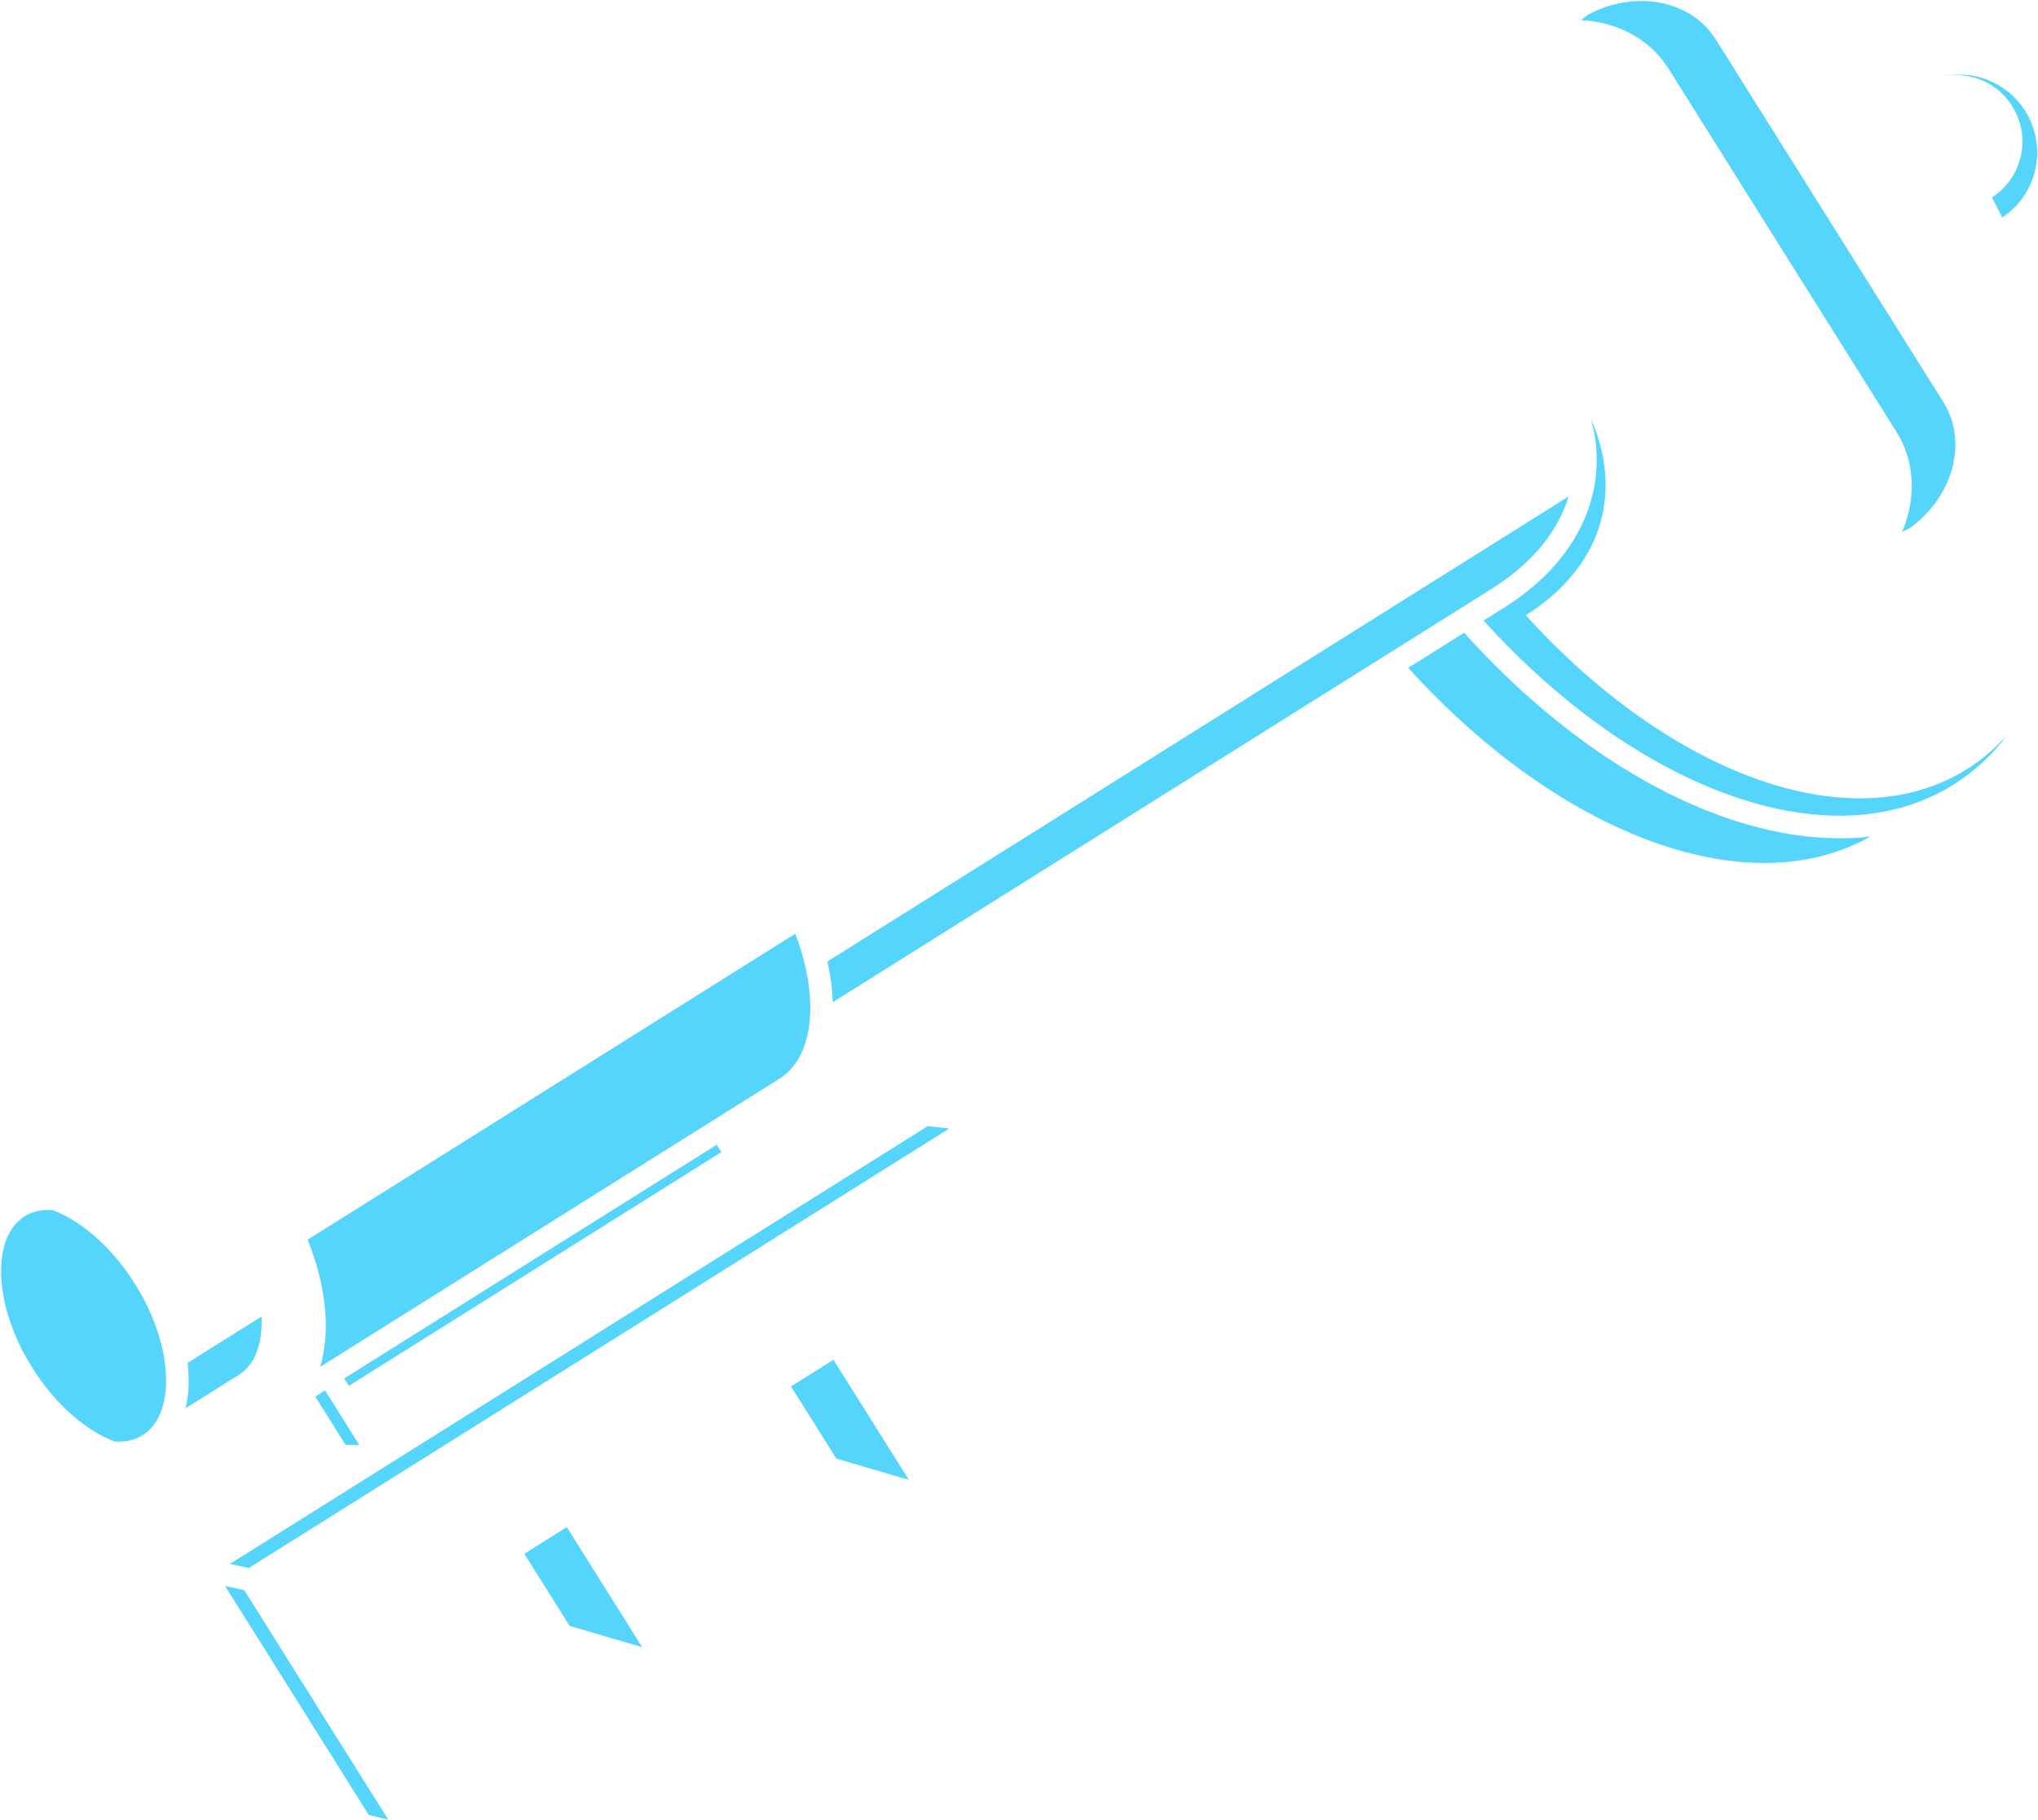 <svg width="1787" height="1596" viewBox="0 0 1787 1596" fill="none" xmlns="http://www.w3.org/2000/svg">
<path fill-rule="evenodd" clip-rule="evenodd" d="M563.053 1444.57L496.981 1339.28L459.743 1362.64L499.452 1425.93L563.053 1444.57ZM1771.88 137.125C1768.59 151.484 1759.91 164.605 1746.57 173.173C1749.69 179.027 1752.71 184.893 1755.65 190.759C1786.27 170.496 1795.45 129.595 1776.29 98.162C1760.56 72.333 1730.36 60.587 1702.33 67.167C1702.33 67.167 1702.33 67.167 1702.34 67.167C1710.89 65.265 1719.67 65.34 1728.02 67.254C1742.58 70.581 1755.87 79.462 1764.42 93.109C1772.99 106.755 1775.2 122.578 1771.88 137.125ZM1540.44 683.242C1472.07 658.839 1400.92 609.119 1337.89 539.574C1403.09 498.66 1424.38 433.755 1394.76 366.811C1396.98 374.316 1398.55 382.059 1399.37 389.951C1404.5 438.808 1381.85 493.419 1318.63 533.082L1300.84 544.239C1368.01 618.35 1443.84 671.334 1516.69 697.339C1589.27 723.243 1658.69 722.167 1712.99 688.083C1731.62 676.4 1747.52 661.428 1760.72 643.704C1750.22 655.687 1738.2 666.043 1724.65 674.549C1673.69 706.532 1608.55 707.545 1540.44 683.242ZM1674.88 462.962C1692.97 449.828 1705.42 431.904 1711.1 412.966C1717.24 392.491 1715.41 370.789 1704.14 352.827L1504.34 34.42C1493.07 16.459 1474.33 5.376 1453.21 1.999C1433.68 -1.128 1412.14 2.287 1392.44 12.869C1390.32 14.408 1388.26 16.021 1386.3 17.697C1397.91 18.247 1409.18 20.611 1419.6 24.726C1437.35 31.718 1452.64 43.714 1463.08 60.312L1662.88 378.732C1673.3 395.33 1677.44 414.317 1676.01 433.355C1675.18 444.524 1672.41 455.707 1667.86 466.389C1670.22 465.35 1672.56 464.2 1674.88 462.962ZM1234.78 585.704C1301.95 659.802 1377.77 712.799 1450.62 738.791C1520.15 763.619 1586.78 763.657 1640 733.662C1599.25 738.365 1555.1 732.049 1510.01 715.963C1433.39 688.608 1353.85 632.822 1283.87 554.896L1234.78 585.704ZM247.199 1470.36L323.352 1591.72L340.466 1595.85L263.907 1473.84L214.13 1394.52L197.321 1390.88L247.199 1470.36ZM218.119 1375.17L388.733 1268.11L448.785 1230.44L622.579 1121.38L682.631 1083.69L832.403 989.704L813.478 987.628L681.743 1070.28L372.025 1264.63L338.361 1285.76L201.574 1371.59L218.119 1375.17ZM796.905 1297.83L730.837 1192.54L693.588 1215.9L733.301 1279.18L796.905 1297.83ZM209.694 1205.56C223.631 1196.81 230.134 1178.34 229.377 1155.55C229.367 1155.22 229.355 1154.9 229.341 1154.57L164.528 1195.25C165.004 1199.4 165.293 1203.49 165.391 1207.48C165.631 1217.28 164.738 1226.56 162.705 1235.05L209.694 1205.56ZM628.433 1003.94L301.816 1208.9L305.9 1215.4L632.51 1010.44L628.433 1003.94ZM697.315 818.905L269.75 1087.2C279.765 1112.06 285.071 1136.66 285.618 1158.86C285.973 1173.3 284.329 1186.77 280.677 1198.78L683.606 945.938C702.293 934.205 711.199 910.014 710.461 880.395C709.998 861.42 705.608 840.369 697.315 818.905ZM725.446 843.271C728.273 855.579 729.849 867.574 730.199 878.944L1308.1 516.309C1345.25 492.994 1366.61 464.3 1375.47 435.368L725.446 843.271ZM145.629 1208.01C145.019 1183.22 135.884 1153.92 118.368 1126.02C100.851 1098.1 78.449 1077.14 56.395 1065.8C52.926 1064.01 49.477 1062.49 46.069 1061.2C36.938 1060.59 28.561 1062.35 21.516 1066.77C7.213 1075.75 0.41 1094.45 0.974 1117.41C1.585 1142.2 10.719 1171.48 28.236 1199.4C45.753 1227.32 68.154 1248.28 90.209 1259.62C93.678 1261.39 97.128 1262.93 100.535 1264.22C109.664 1264.83 118.042 1263.07 125.088 1258.65C139.391 1249.67 146.193 1230.97 145.629 1208.01ZM276.452 1224.81L303.014 1267.13L315.073 1267.27L285.041 1219.42L276.452 1224.81Z" fill="#55D4FC"/>
</svg>
